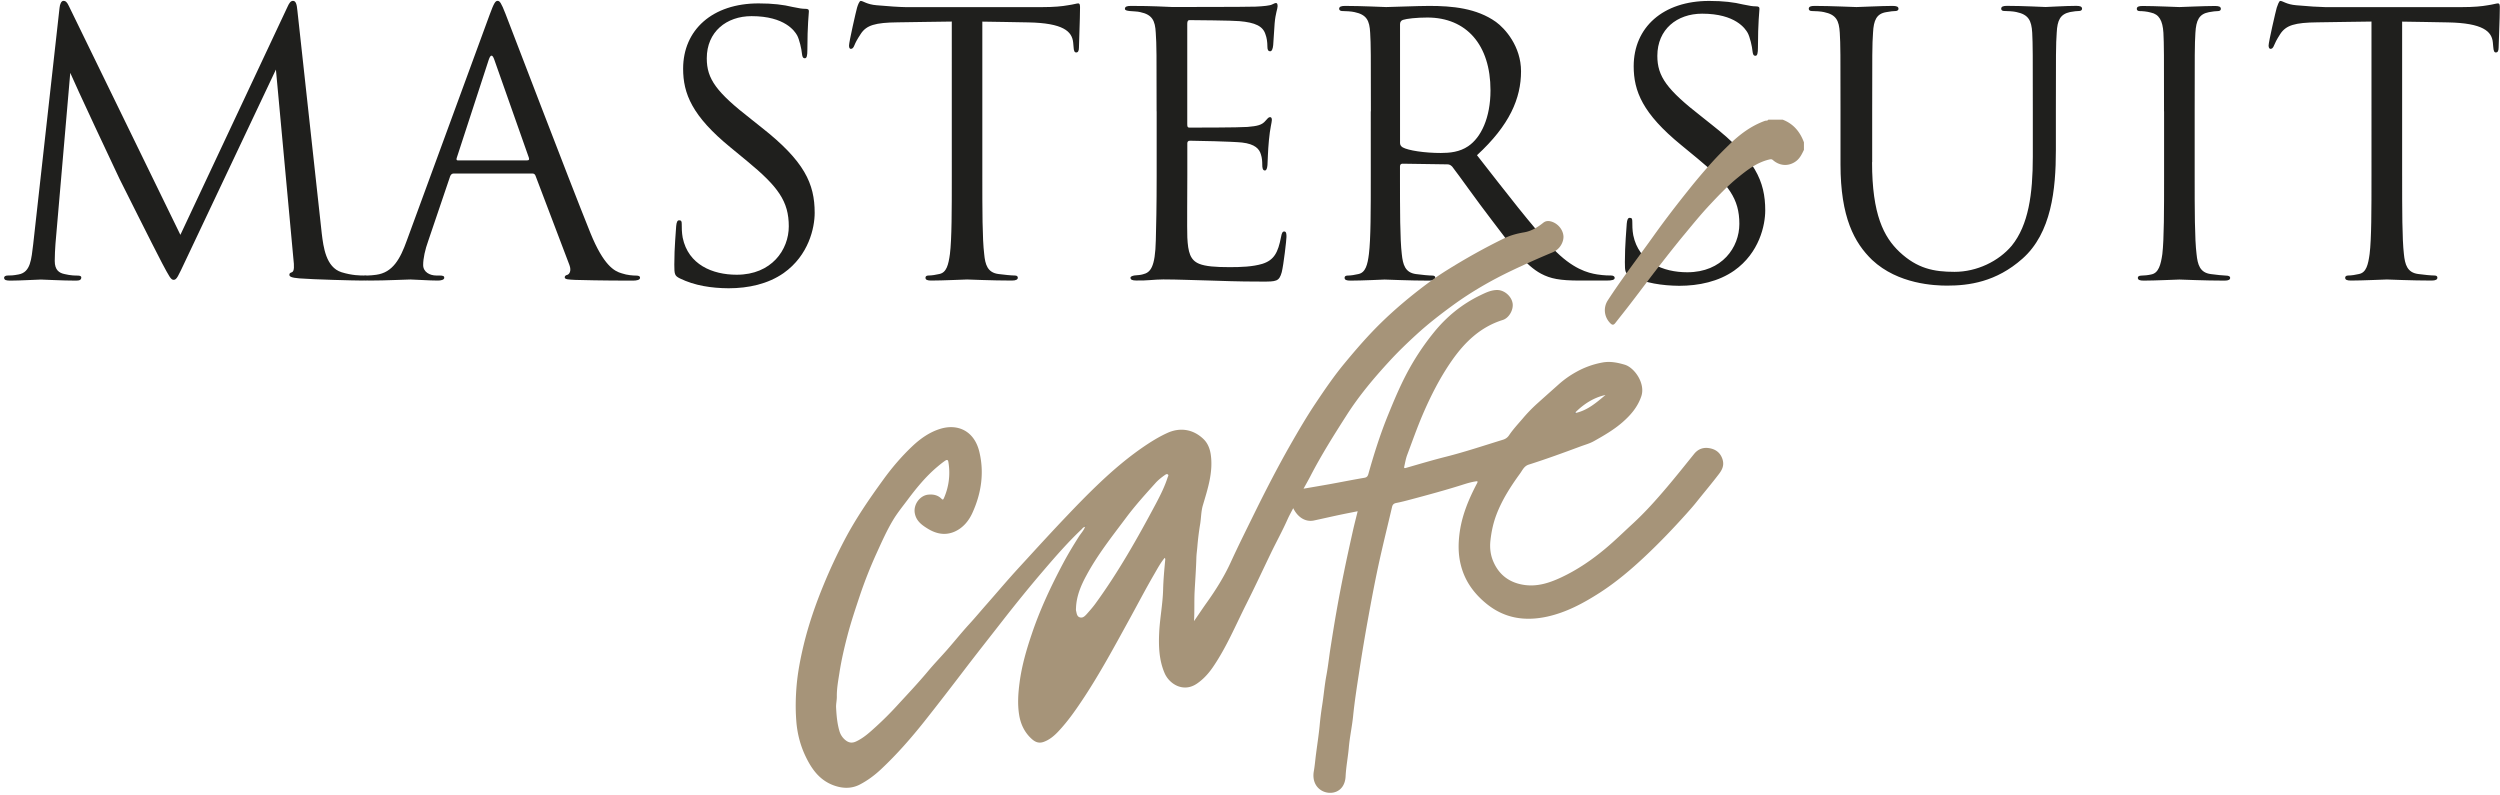<svg width="547" height="174" fill="none" xmlns="http://www.w3.org/2000/svg"><g clip-path="url(#a)"><path d="M13.021 1.768c.08-.882.396-1.58.858-1.58.489 0 .806.29 1.215 1.185l24.374 50.012 23.45-49.92c.33-.723.647-1.276 1.188-1.276.594 0 .832.645.964 2.145l5.334 48.788c.357 2.882.885 7.343 4.305 8.436 2.31.724 4.172.724 4.951.724.41 0 .858.079.858.487 0 .46-.21.618-1.188.618-1.73 0-10.853-.237-13.785-.474-1.835-.144-2.231-.407-2.231-.79 0-.328.158-.407.568-.565.541-.21.488-1.422.317-2.87l-3.83-41.47-19.779 41.8c-1.663 3.5-1.914 4.211-2.614 4.211-.594 0-.977-.79-2.509-3.645-2.046-3.896-8.912-17.65-9.321-18.452-.7-1.421-9.903-21.057-10.775-23.19L12.136 53.36c-.079 1.277-.158 2.356-.158 3.738 0 2 .977 2.632 2.152 2.869 1.347.329 2.39.329 2.879.329.488 0 .779.145.779.382 0 .566-.383.723-1.189.723-2.957 0-7.024-.236-7.645-.236-.726 0-4.555.236-6.707.236C1.442 61.387.9 61.322.9 60.77c0-.33.383-.487.78-.487.646 0 1.187 0 2.402-.237 2.641-.487 2.773-3.356 3.182-6.607l5.757-51.67z" fill="#1F1F1D"/><path d="M99.294 37.96c-.41 0-.647.224-.805.62l-4.767 14.055c-.726 2-1.135 3.922-1.135 5.344 0 1.579 1.505 2.303 2.878 2.303h.7c.805 0 1.043.145 1.043.487 0 .46-.726.618-1.426.618-1.941 0-5.123-.237-5.981-.237-.885 0-5.282.237-9.019.237-1.043 0-1.505-.158-1.505-.618 0-.33.383-.487 1.11-.487.567 0 1.293-.08 1.914-.158 3.657-.487 5.281-3.514 6.707-7.489l18.103-49.353c.964-2.62 1.267-3.093 1.769-3.093.462 0 .779.408 1.73 2.856 1.188 3 13.705 35.877 18.577 47.945 2.879 7.067 5.202 8.357 6.866 8.818 1.188.408 2.482.487 3.103.487.489 0 .885.079.885.487 0 .46-.7.618-1.585.618-1.215 0-7.024 0-12.517-.157-1.505-.08-2.377-.08-2.377-.566 0-.29.212-.461.568-.54.462-.158.938-.882.462-2.145l-7.433-19.57c-.132-.29-.317-.461-.674-.461h-17.19zm16.109-2.882c.409 0 .409-.236.316-.565l-7.565-21.453c-.41-1.184-.806-1.184-1.215 0l-6.998 21.466c-.158.408 0 .566.211.566h15.251v-.014zm99.529 3.252c0 7.646 0 13.937.409 17.253.211 2.303.726 4.054 3.103 4.37 1.162.158 2.878.329 3.605.329.488 0 .646.224.646.487 0 .382-.409.618-1.293.618-4.358 0-9.402-.236-9.798-.236-.409 0-5.413.236-7.843.236-.858 0-1.267-.158-1.267-.618 0-.25.158-.487.647-.487.726 0 1.663-.158 2.39-.33 1.584-.315 1.993-2.066 2.31-4.369.41-3.33.41-9.607.41-17.254V4.716c-3.935.08-7.923.08-11.818.171-4.925.053-6.866.619-8.107 2.54-.884 1.343-1.135 1.896-1.373 2.462-.238.631-.488.802-.805.802-.238 0-.383-.25-.383-.723 0-.79 1.558-7.62 1.756-8.279.132-.46.488-1.487.805-1.487.542 0 1.321.777 3.499.948 2.311.223 5.335.408 6.298.408h29.894c2.561 0 4.357-.171 5.651-.408 1.214-.171 1.941-.408 2.231-.408.409 0 .409.487.409.934 0 2.409-.237 7.884-.237 8.752 0 .737-.238 1.053-.568 1.053-.383 0-.568-.25-.621-1.342 0-.33-.079-.58-.079-.882-.264-2.382-2.152-4.212-9.797-4.356-3.367-.093-6.707-.093-10.074-.171v33.6zm38.132-13.964c0-12.411 0-14.622-.185-17.189-.132-2.684-.779-3.974-3.393-4.527-.568-.158-1.611-.158-2.311-.237-.568-.066-1.043-.145-1.043-.474 0-.487.409-.645 1.294-.645 1.835 0 3.987 0 8.992.237.567 0 16.451 0 18.26-.079 1.783-.079 3.209-.223 3.684-.487.462-.223.621-.302.858-.302.238 0 .317.302.317.71 0 .566-.462 1.514-.647 3.738-.079 1.198-.158 2.685-.317 4.764-.079.803-.29 1.343-.647 1.343-.488 0-.62-.382-.62-1.027 0-1.026-.159-1.987-.41-2.632-.541-1.83-2.231-2.632-5.73-2.935-1.347-.145-10.022-.224-10.933-.224-.29 0-.462.224-.462.79v21.926c0 .58.053.803.462.803 1.057 0 10.854 0 12.689-.145 2.179-.184 3.209-.408 3.988-1.369.409-.46.647-.776.964-.776.237 0 .409.145.409.619 0 .486-.41 1.829-.647 4.461-.238 2.474-.238 4.29-.317 5.423-.079.776-.238 1.17-.568 1.17-.488 0-.568-.631-.568-1.263 0-.71-.052-1.513-.29-2.224-.33-1.197-1.268-2.303-4.146-2.632-2.152-.224-10.048-.395-11.395-.395-.409 0-.568.237-.568.566v6.975c0 2.712-.079 11.937 0 13.609.159 3.237.621 4.988 2.615 5.79 1.373.553 3.525.724 6.628.724 2.43 0 5.031-.079 7.17-.723 2.561-.803 3.446-2.475 4.093-5.883.158-.869.33-1.198.7-1.198.488 0 .488.632.488 1.198 0 .631-.62 6.04-1.03 7.699-.568 2.066-1.215 2.066-4.304 2.066-5.902 0-8.53-.158-11.659-.237-3.182-.066-6.84-.237-9.969-.237-1.914 0-3.855.316-5.902.237-.858 0-1.267-.158-1.267-.618 0-.25.409-.408.884-.487.779-.08 1.268-.08 1.836-.25 1.637-.395 2.693-1.488 2.825-7.476.079-3.093.185-7.146.185-14.227v-13.95h-.013zm46.886 0c0-12.411 0-14.622-.158-17.189-.132-2.698-.779-3.974-3.42-4.527-.647-.158-1.994-.237-2.694-.237-.33 0-.673-.145-.673-.474 0-.473.409-.645 1.294-.645 3.578 0 8.622.25 8.992.25.884 0 6.971-.25 9.427-.25 5.031 0 10.365.487 14.59 3.501 1.994 1.435 5.493 5.344 5.493 10.805 0 5.91-2.483 11.78-9.639 18.36 6.523 8.344 11.949 15.425 16.584 20.373 4.304 4.54 7.724 5.396 9.718 5.712 1.531.237 2.641.237 3.103.237.409 0 .726.224.726.487 0 .46-.462.618-1.888.618h-5.678c-4.476 0-6.47-.408-8.543-1.5-3.419-1.83-6.219-5.712-10.747-11.674-3.367-4.37-7.104-9.713-8.702-11.766-.33-.302-.567-.487-1.056-.487l-9.797-.144c-.409 0-.568.223-.568.631v1.895c0 7.647 0 13.938.396 17.255.238 2.303.727 4.053 3.103 4.369 1.136.158 2.879.329 3.605.329.488 0 .62.224.62.487 0 .382-.409.619-1.267.619-4.357 0-9.428-.237-9.824-.237-.053 0-5.083.236-7.46.236-.884 0-1.294-.157-1.294-.618 0-.25.159-.487.621-.487.752 0 1.69-.158 2.39-.33 1.584-.315 2.02-2.065 2.31-4.369.41-3.33.41-9.607.41-17.253V24.366h.026zm6.377 6.91c0 .38.159.71.568.96 1.215.697 4.846 1.237 8.371 1.237 1.915 0 4.12-.21 5.982-1.487 2.799-1.895 4.872-6.199 4.872-12.227 0-9.963-5.282-15.924-13.811-15.924-2.364 0-4.556.25-5.335.513-.409.131-.647.46-.647.934v25.993zm50.412 29.098c-1.135-.566-1.215-.882-1.215-3.014 0-3.988.357-7.173.41-8.436.079-.869.264-1.264.647-1.264.488 0 .567.237.567.856 0 .724 0 1.83.212 2.961 1.214 5.883 6.496 8.094 11.817 8.094 7.645 0 11.395-5.475 11.395-10.581 0-5.475-2.311-8.673-9.15-14.306l-3.579-2.948c-8.45-6.897-10.391-11.819-10.391-17.241 0-8.502 6.404-14.293 16.505-14.293 3.129 0 5.44.29 7.433.777 1.506.316 2.153.408 2.773.408.674 0 .806.17.806.566 0 .408-.33 3-.33 8.423 0 1.263-.132 1.829-.542 1.829-.488 0-.568-.408-.647-1.014-.079-.973-.568-3.119-1.056-4-.489-.856-2.614-4.199-9.969-4.199-5.493 0-9.797 3.422-9.797 9.226 0 4.527 2.073 7.383 9.744 13.345l2.232 1.777c9.401 7.383 11.632 12.305 11.632 18.689 0 3.25-1.294 9.291-6.786 13.174-3.42 2.395-7.725 3.33-12.042 3.33-3.737-.04-7.408-.58-10.669-2.159zm52.868-24.888c0 11.464 2.561 16.373 6.008 19.637 3.881 3.632 7.486 4.356 12.041 4.356 4.872 0 9.639-2.303 12.517-5.725 3.658-4.527 4.608-11.266 4.608-19.478v-9.924c0-12.41 0-14.621-.132-17.188-.158-2.685-.805-3.974-3.446-4.527-.62-.158-1.994-.237-2.693-.237-.357 0-.647-.145-.647-.474 0-.487.409-.645 1.267-.645 3.578 0 7.975.25 8.451.25.567 0 4.304-.25 6.707-.25.858 0 1.268.158 1.268.645 0 .316-.317.474-.621.474-.568 0-1.056.079-2.02.237-2.126.474-2.773 1.763-2.905 4.527-.185 2.567-.185 4.778-.185 17.188v8.502c0 8.594-.964 18.136-7.328 23.756-5.757 5.106-11.738 5.883-16.452 5.883-2.693 0-10.747-.29-16.425-5.62-3.882-3.75-6.919-9.318-6.919-20.913V24.365c0-12.41 0-14.621-.158-17.188-.159-2.684-.779-3.974-3.446-4.527-.621-.158-1.994-.237-2.694-.237-.317 0-.647-.145-.647-.474 0-.487.41-.645 1.268-.645 3.604 0 8.49.25 9.176.25.7 0 5.519-.25 7.896-.25.885 0 1.294.158 1.294.645 0 .316-.33.474-.647.474-.568 0-1.017.08-1.994.237-2.152.329-2.799 1.764-2.931 4.527-.185 2.567-.185 4.778-.185 17.189v11.12h-.026zm63.879-11.12c0-12.411 0-14.622-.132-17.189-.159-2.684-.964-4.053-2.72-4.422-.858-.25-1.915-.329-2.482-.329-.33 0-.621-.144-.621-.474 0-.486.409-.644 1.268-.644 2.64 0 7.645.237 8.054.237.409 0 5.413-.237 7.803-.237.858 0 1.268.158 1.268.644 0 .316-.291.474-.621.474-.568 0-1.056.08-1.994.237-2.152.408-2.799 1.764-2.957 4.528-.159 2.54-.159 4.75-.159 17.175v13.977c0 7.646 0 13.937.41 17.253.237 2.304.726 4.054 3.103 4.37 1.135.158 2.799.329 3.287.329.726 0 .964.224.964.487 0 .382-.317.619-1.215.619-4.383 0-9.48-.237-9.889-.237-.409 0-5.414.236-7.804.236-.884 0-1.293-.157-1.293-.618 0-.25.184-.487.858-.487.515 0 1.399-.079 2.099-.25 1.585-.303 2.073-2.132 2.403-4.435.383-3.33.383-9.608.383-17.254v-13.99h-.013zm52.102 13.964c0 7.646 0 13.937.383 17.253.237 2.303.726 4.054 3.129 4.37 1.109.158 2.852.329 3.578.329.489 0 .621.224.621.487 0 .382-.383.618-1.242.618-4.41 0-9.427-.236-9.797-.236-.409 0-5.44.236-7.843.236-.884 0-1.294-.158-1.294-.618 0-.25.185-.487.647-.487.727 0 1.69-.158 2.39-.33 1.585-.315 1.994-2.066 2.311-4.369.409-3.33.409-9.607.409-17.254V4.716c-3.935.08-7.896.08-11.817.171-4.925.053-6.866.619-8.134 2.54-.858 1.343-1.109 1.896-1.346 2.462-.238.631-.489.802-.806.802-.211 0-.409-.25-.409-.723 0-.79 1.584-7.62 1.782-8.279.159-.46.489-1.487.779-1.487.568 0 1.347.777 3.499.948 2.311.223 5.361.408 6.325.408h29.893c2.562 0 4.384-.171 5.678-.408 1.188-.171 1.888-.408 2.231-.408.409 0 .409.487.409.934 0 2.409-.264 7.884-.264 8.752 0 .737-.237 1.053-.567 1.053-.383 0-.542-.25-.621-1.342 0-.33-.079-.58-.079-.882-.238-2.382-2.152-4.212-9.824-4.356-3.34-.093-6.681-.093-10.021-.171v33.6z" fill="#1F1F1D"/><path d="M394.7 32.789c-.502 1.04-.964 2.04-2.047 2.697-1.637 1-3.406.685-4.687-.42-.277-.238-.423-.264-.832-.172-2.733.645-4.859 2.303-6.945 4.001-2.218 1.803-4.172 3.883-6.127 5.962-1.861 1.987-3.591 4.106-5.334 6.212-2.06 2.474-4.04 5.014-6.021 7.554-1.967 2.54-3.882 5.12-5.849 7.673-1.122 1.474-2.284 2.909-3.42 4.37-.409.526-.699.474-1.148.013-1.321-1.369-1.532-3.396-.489-4.988 3.129-4.817 6.641-9.358 9.969-14.03 2.495-3.5 5.123-6.91 7.816-10.265a127.333 127.333 0 0 1 5.044-5.936c1.202-1.329 2.469-2.593 3.75-3.843 2.258-2.198 4.753-4.08 7.777-5.172.238-.092.581.04.739-.263h3.156c2.35.908 3.803 2.658 4.648 4.961v1.646z" fill="#A69479"/><path d="M237.325 152.395c-1.756 2.672-3.552 5.291-5.743 7.62-.898.961-1.941 1.856-3.249 2.317-1.043.368-1.848.026-2.614-.672-1.584-1.434-2.429-3.277-2.746-5.343-.357-2.316-.198-4.619.105-6.936.476-3.685 1.506-7.225 2.694-10.726 1.796-5.33 4.186-10.397 6.813-15.359 1.07-2.013 2.258-3.974 3.486-5.909.436-.684 1.016-1.277 1.333-2.093-.422.04-.554.329-.765.527-2.918 2.764-5.559 5.778-8.16 8.818-3.143 3.658-6.18 7.409-9.15 11.213-2.694 3.461-5.414 6.896-8.081 10.384-2.971 3.895-5.955 7.778-9.005 11.621-2.918 3.672-6.008 7.199-9.441 10.423-1.412 1.33-2.984 2.501-4.687 3.383-1.848.96-3.869.882-5.862.118-2.984-1.158-4.648-3.501-5.968-6.238-1.202-2.488-1.862-5.133-2.06-7.844-.198-2.566-.145-5.172.079-7.765.264-2.961.832-5.857 1.518-8.739 1.11-4.606 2.654-9.055 4.463-13.424a115.39 115.39 0 0 1 4.49-9.607c2.442-4.659 5.413-8.989 8.503-13.24 1.888-2.606 3.974-5.041 6.298-7.252 1.782-1.685 3.763-3.093 6.113-3.83 3.829-1.198 7.473.408 8.583 4.988 1.122 4.62.435 9.147-1.532 13.437-.792 1.724-2.02 3.212-3.816 4.028-2.073.934-4.067.526-5.928-.619-1.308-.803-2.536-1.685-2.839-3.395-.343-1.922 1.162-3.896 2.957-4.054 1.07-.105 2.087.092 2.879.895.343.342.422.118.554-.171a13.78 13.78 0 0 0 .951-7.91c-.106-.632-.502-.368-.779-.184-.581.408-1.135.855-1.677 1.316-2.522 2.132-4.582 4.672-6.549 7.304-1.083 1.448-2.231 2.856-3.156 4.422-1.373 2.304-2.455 4.765-3.565 7.199a97.928 97.928 0 0 0-3.591 9.081c-.99 2.962-1.98 5.91-2.773 8.937-.699 2.671-1.32 5.369-1.743 8.107-.264 1.711-.594 3.435-.567 5.198.013.816-.212 1.619-.159 2.448.093 1.711.238 3.422.726 5.08a3.918 3.918 0 0 0 1.347 2.014c.687.553 1.413.684 2.284.276 1.704-.789 3.037-2.039 4.384-3.263a69.478 69.478 0 0 0 4.516-4.501c2.297-2.501 4.634-4.962 6.813-7.568 1.347-1.619 2.812-3.132 4.212-4.725 1.637-1.869 3.195-3.816 4.872-5.646 1.281-1.395 2.482-2.843 3.737-4.264 1.808-2.053 3.578-4.132 5.387-6.172 1.109-1.251 2.244-2.475 3.38-3.712 2.944-3.224 5.902-6.436 8.912-9.594 2.166-2.277 4.358-4.528 6.629-6.699 3.393-3.251 6.971-6.304 10.906-8.897 1.399-.921 2.852-1.777 4.383-2.474 2.813-1.277 5.678-.803 7.909 1.355.951.922 1.4 2.133 1.585 3.41.541 3.868-.674 7.488-1.743 11.107-.383 1.316-.357 2.645-.568 3.975a59.666 59.666 0 0 0-.634 5.093c-.066.79-.184 1.566-.211 2.369-.066 2.461-.251 4.922-.383 7.383-.105 2.106 0 4.198-.132 6.488.99-1.434 1.836-2.711 2.733-3.974 2.034-2.843 3.882-5.791 5.335-8.976 1.69-3.685 3.512-7.317 5.294-10.95 2.443-4.948 4.978-9.857 7.711-14.661 1.77-3.093 3.565-6.173 5.546-9.134 2.007-3 4.053-6.001 6.377-8.791 1.796-2.172 3.631-4.317 5.559-6.37 3.024-3.225 6.298-6.146 9.757-8.897 2.245-1.777 4.543-3.488 6.972-5.001 4.067-2.54 8.239-4.883 12.557-6.989 1.426-.697 2.865-1.066 4.41-1.329 1.545-.263 2.905-1.08 4.133-2.066.448-.369.937-.46 1.465-.369 1.545.29 2.865 1.685 2.984 3.264.079 1.066-.594 2.817-2.376 3.554a190.88 190.88 0 0 0-9.045 4.04c-4.489 2.145-8.767 4.62-12.781 7.541-2.707 1.974-5.361 4.028-7.843 6.291-2.06 1.882-4.067 3.804-5.955 5.857-3.459 3.75-6.747 7.66-9.493 11.976-2.76 4.317-5.493 8.66-7.857 13.227-.475.921-.99 1.816-1.518 2.777 1.914-.329 3.789-.645 5.638-.974 2.548-.46 5.096-.974 7.658-1.408.581-.092.766-.382.898-.869 1.228-4.382 2.601-8.725 4.331-12.95 1.201-2.948 2.429-5.883 3.895-8.7a54.924 54.924 0 0 1 6.073-9.265c2.773-3.435 6.101-6.16 10.062-8.094 1.201-.579 2.429-1.21 3.816-1.21 1.544 0 3.089 1.316 3.366 2.869.251 1.395-.752 3.25-2.139 3.685-4.898 1.526-8.344 4.87-11.17 8.923-2.548 3.659-4.568 7.633-6.338 11.74-1.241 2.895-2.284 5.87-3.393 8.817-.317.829-.462 1.724-.66 2.593-.079.355.026.395.396.289 2.892-.829 5.783-1.697 8.714-2.434 4.212-1.066 8.332-2.448 12.491-3.725.594-.184 1.017-.5 1.347-1 .871-1.29 1.941-2.435 2.944-3.606a33.858 33.858 0 0 1 3.09-3.212c1.611-1.447 3.222-2.882 4.832-4.316a20.929 20.929 0 0 1 3.843-2.712 18.44 18.44 0 0 1 5.73-2.053c1.677-.302 3.235.014 4.819.474 2.179.632 4.609 4.133 3.658 6.923-.792 2.343-2.311 4.106-4.12 5.685-1.901 1.659-4.08 2.909-6.258 4.133-.911.513-1.954.79-2.945 1.158-3.749 1.395-7.499 2.764-11.315 3.975-1.004.316-1.373 1.237-1.901 1.961-2.047 2.816-3.935 5.751-5.176 9.028-.687 1.816-1.083 3.698-1.294 5.62-.185 1.671.026 3.264.7 4.751 1.241 2.777 3.432 4.409 6.443 4.922 2.997.513 5.73-.382 8.371-1.619 3.499-1.645 6.668-3.803 9.639-6.291 2.073-1.724 3.987-3.619 5.968-5.435 2.707-2.488 5.149-5.225 7.513-8.015 2.033-2.395 3.987-4.857 5.955-7.291.858-1.053 1.993-1.448 3.261-1.237 1.439.223 2.495 1.013 2.944 2.487.357 1.198-.013 2.132-.739 3.093-1.598 2.106-3.301 4.119-4.952 6.185-.699.882-1.439 1.711-2.191 2.554-2.866 3.198-5.836 6.304-8.966 9.252-3.142 2.961-6.43 5.751-10.074 8.094-3.565 2.277-7.262 4.277-11.461 5.198-4.978 1.08-9.506.356-13.507-3.013-2.681-2.251-4.569-4.949-5.4-8.358-.608-2.448-.555-4.909-.185-7.396.567-3.685 1.993-7.054 3.71-10.331.079-.145.198-.277.106-.54-1.215.132-2.39.513-3.552.882-3.605 1.132-7.249 2.119-10.907 3.093-1.082.289-2.165.579-3.261.789-.568.105-.832.369-.95.921-.885 3.778-1.823 7.555-2.668 11.345-.95 4.264-1.756 8.555-2.535 12.845a421.256 421.256 0 0 0-1.914 11.398c-.515 3.382-1.057 6.764-1.4 10.186-.238 2.29-.739 4.567-.937 6.857-.185 2.093-.594 4.159-.7 6.252-.172 3.606-3.341 4.251-5.255 3.119-1.4-.816-2.02-2.396-1.703-4.199.224-1.25.316-2.527.488-3.803.264-2.08.594-4.146.792-6.225.132-1.461.317-2.922.542-4.37.356-2.224.528-4.474.95-6.685.357-1.948.568-3.922.872-5.883.435-2.764.871-5.515 1.36-8.266a311.903 311.903 0 0 1 1.637-8.541c.594-2.922 1.241-5.83 1.888-8.739.317-1.421.687-2.843 1.07-4.396-1.374.277-2.694.527-3.988.803-1.875.395-3.737.829-5.598 1.224-1.783.369-3.499-.632-4.516-2.698-.436.843-.871 1.619-1.228 2.409-1.135 2.566-2.495 5.014-3.71 7.541-1.769 3.685-3.499 7.396-5.334 11.042-2.324 4.619-4.318 9.41-7.249 13.714-.977 1.434-2.1 2.698-3.552 3.685-2.958 2.026-6.034.092-7.064-2.29-1.228-2.843-1.334-5.896-1.188-8.937.158-3.132.779-6.212.858-9.357.053-2.119.251-4.251.449-6.37.013-.171.079-.368-.106-.566-.898 1.079-1.545 2.29-2.231 3.475-2.047 3.514-3.908 7.12-5.876 10.673-2.984 5.436-5.968 10.937-9.401 16.188zm107.438-62.04c2.615-.58 4.556-2.29 6.523-3.936-2.614.58-4.753 1.975-6.615 3.83-.066.066-.238.092-.145.198.066.105.185.026.237-.093zm-109.326 42.483c0 .276-.053.566.013.829.145.566.172 1.277.911 1.435.608.131 1.03-.329 1.4-.724.673-.764 1.36-1.527 1.954-2.356 5.017-6.896 9.19-14.306 13.191-21.808.99-1.869 1.94-3.764 2.587-5.791.066-.197.265-.434.04-.605-.238-.197-.475 0-.673.132-.753.526-1.466 1.092-2.073 1.776-2.192 2.435-4.397 4.87-6.365 7.502-3.076 4.106-6.258 8.12-8.701 12.648-1.175 2.158-2.152 4.435-2.284 6.962zm2.258-17.859c-.04-.027-.066-.04-.106-.066-.026.039-.039.092-.066.131.04.014.066.04.106.053.026-.039.053-.079.066-.118z" fill="#A69479"/><path d="M344.764 90.355c-.053.119-.172.185-.238.093-.093-.12.079-.146.145-.212.04.053.066.08.093.119zm-107.07 24.624c-.026.039-.039.079-.066.118-.039-.013-.065-.039-.105-.053.026-.039.04-.092.066-.131.039.026.079.039.105.066zm-88.939-54.066c-1.136-.565-1.215-.881-1.215-3.013 0-3.988.357-7.173.409-8.436.08-.87.264-1.264.647-1.264.489 0 .568.237.568.855 0 .724 0 1.83.211 2.962 1.215 5.883 6.497 8.094 11.818 8.094 7.645 0 11.394-5.475 11.394-10.582 0-5.475-2.31-8.673-9.15-14.306l-3.578-2.948c-8.45-6.896-10.391-11.818-10.391-17.24 0-8.502 6.404-14.293 16.504-14.293 3.13 0 5.44.29 7.434.776 1.505.316 2.152.408 2.773.408.673 0 .805.171.805.566 0 .408-.33 3-.33 8.423 0 1.264-.132 1.83-.541 1.83-.489 0-.568-.409-.647-1.014-.079-.974-.568-3.12-1.056-4-.489-.856-2.615-4.2-9.969-4.2-5.493 0-9.797 3.423-9.797 9.227 0 4.527 2.073 7.383 9.744 13.345l2.231 1.777c9.401 7.383 11.633 12.305 11.633 18.688 0 3.25-1.294 9.292-6.787 13.174-3.42 2.396-7.724 3.33-12.042 3.33-3.749-.026-7.407-.566-10.668-2.159z" fill="#1F1F1D"/></g><defs><clipPath id="a"><path fill="#fff" transform="translate(.9 .189)" d="M0 0h546.078v173.211H0z"/></clipPath></defs></svg>